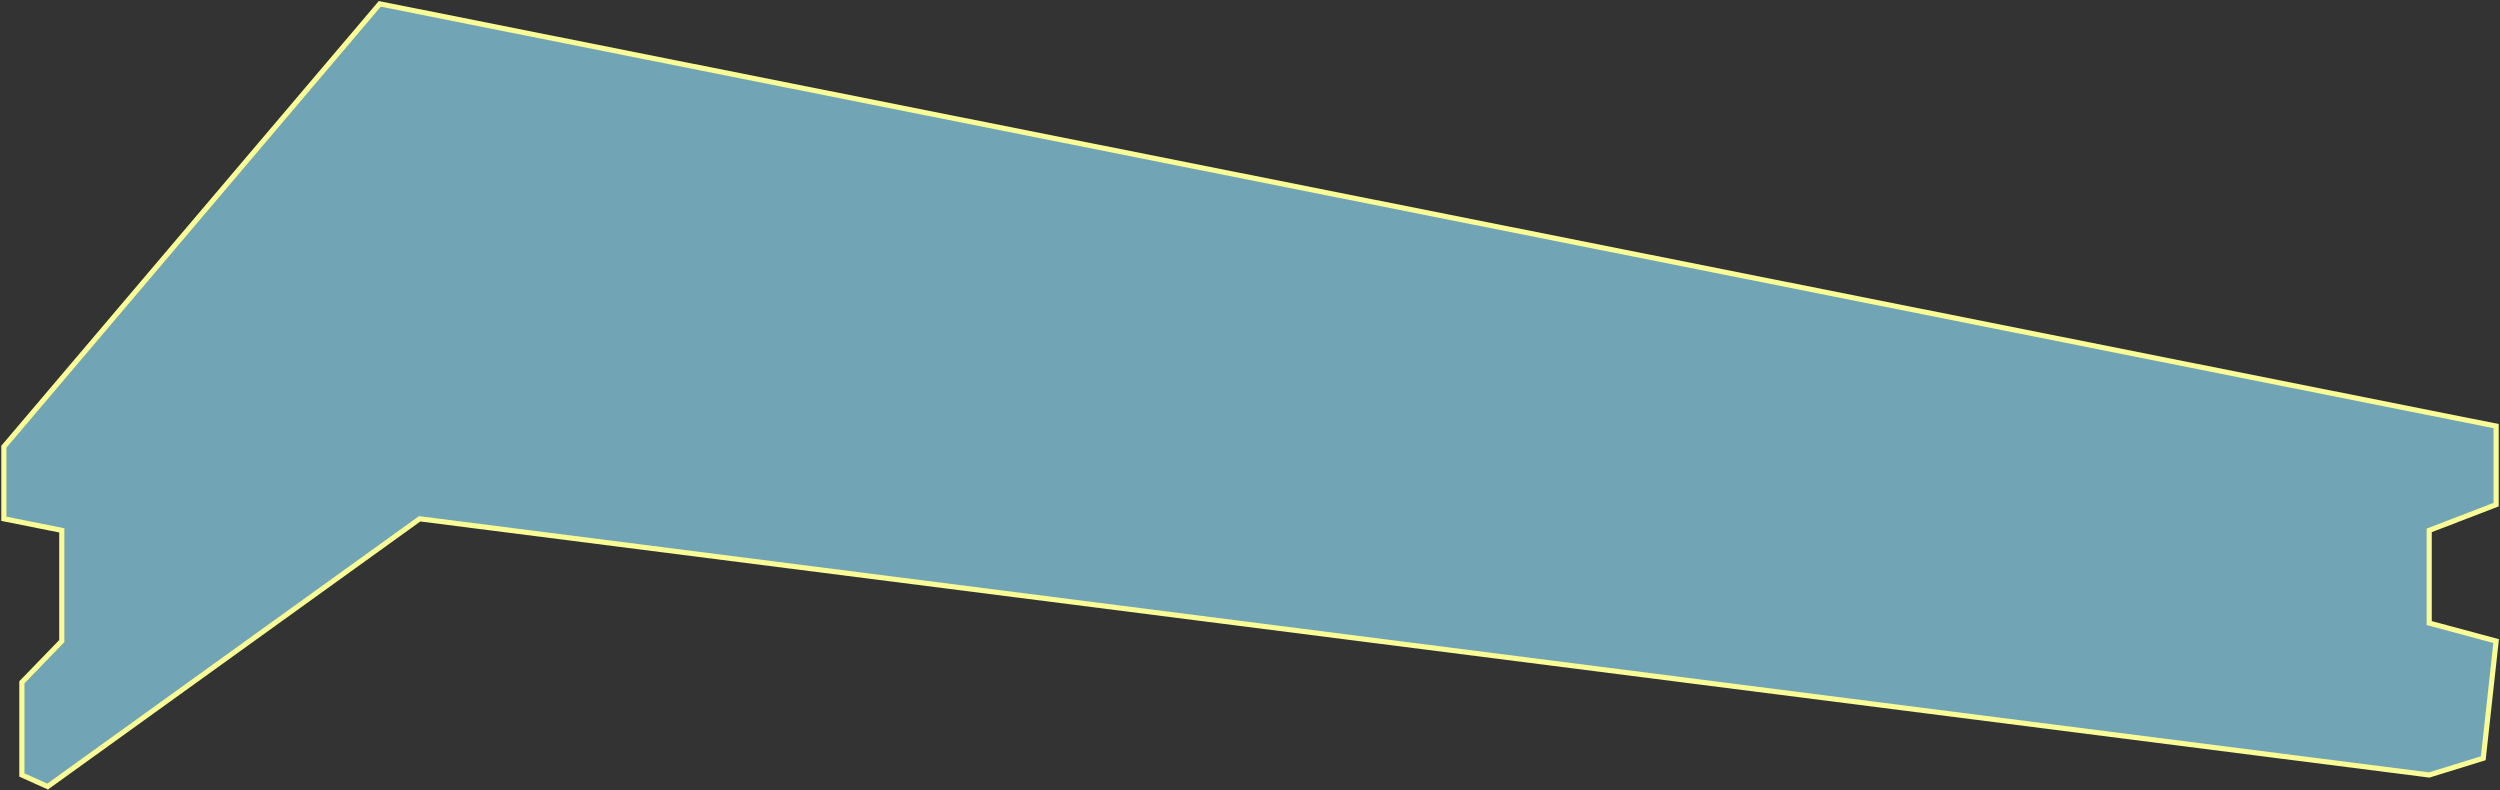 <svg width="971" height="307" viewBox="0 0 971 307" fill="none" xmlns="http://www.w3.org/2000/svg">
<rect x="0" y="0" width="971" height="307" fill="#333333" stroke="none"/>
<path id="Vector 8" d="M163 201.5L18.5 305.5L8.5 301V265L24 249V206L1.5 201.5V173.5L147.5 1.5L969.5 165.5V196L943.5 206V242L969.5 249L964.5 294.5L943.5 301L163 201.5Z" fill="#94E5FF" fill-opacity="0.64" stroke="#F9FB97" stroke-width="2"/>
</svg>

